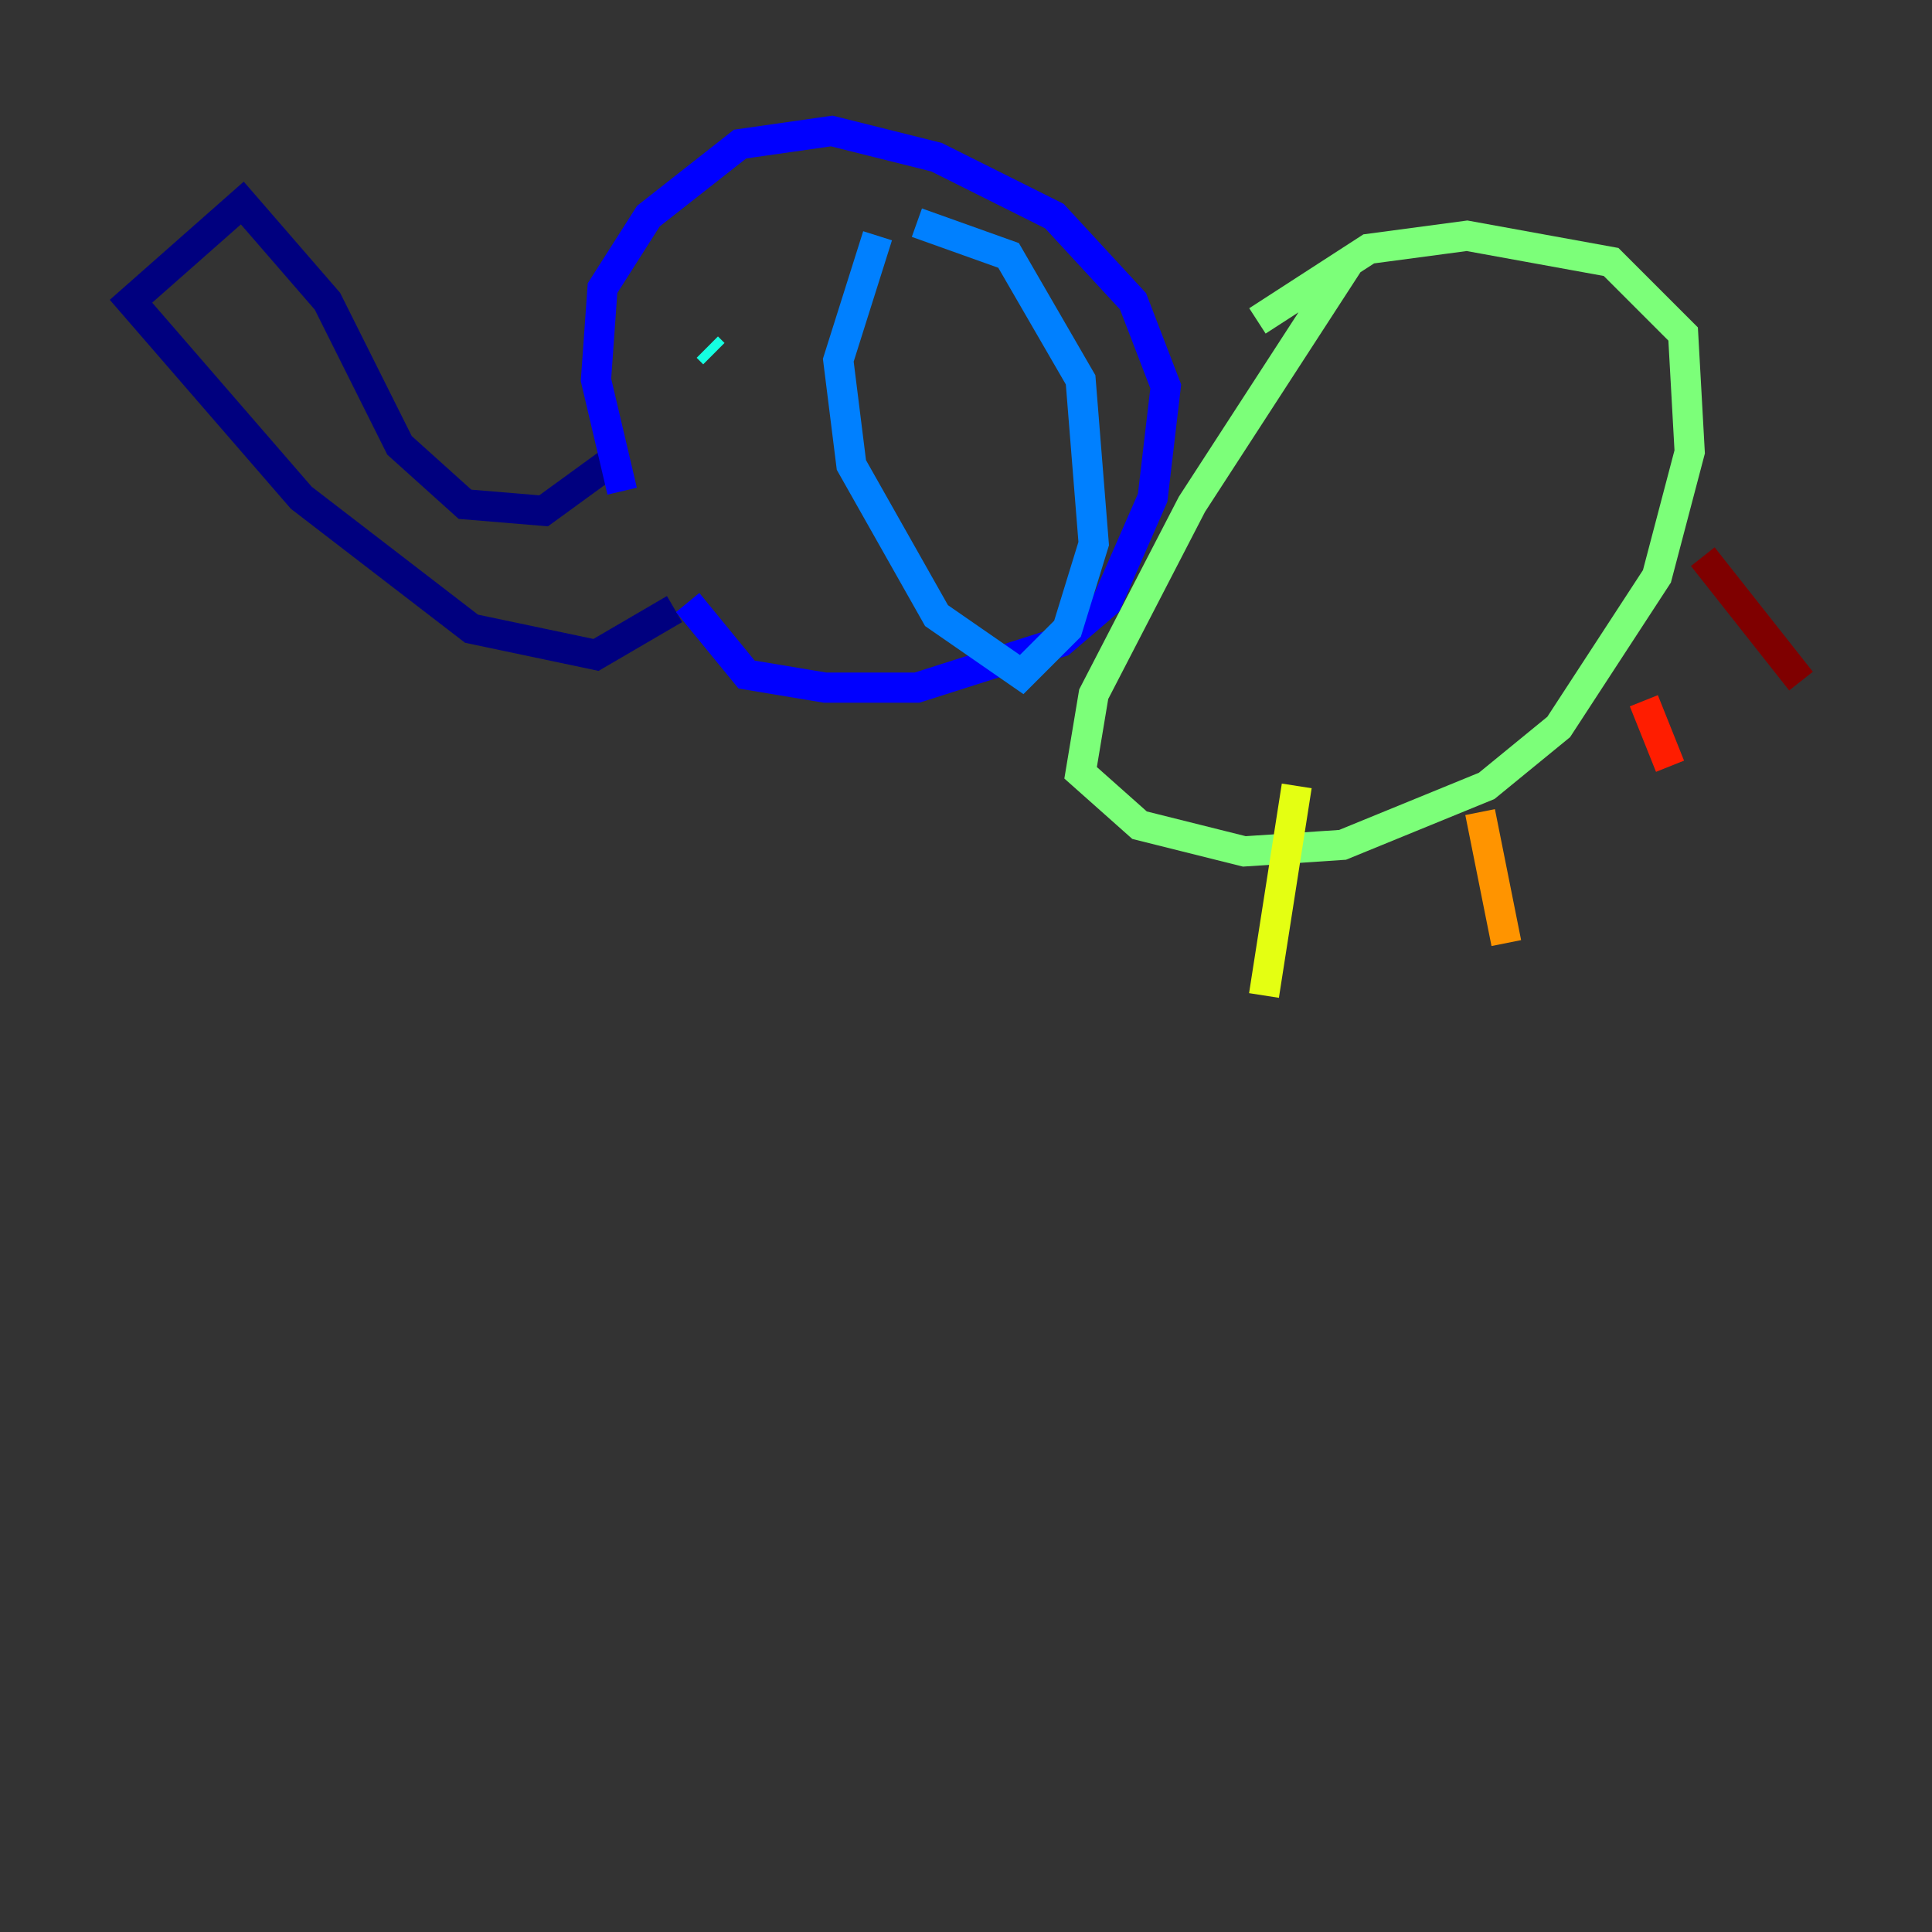 <?xml version="1.0" encoding="utf-8" ?>
<svg baseProfile="tiny" height="128" version="1.2" viewBox="0,0,128,128" width="128" xmlns="http://www.w3.org/2000/svg" xmlns:ev="http://www.w3.org/2001/xml-events" xmlns:xlink="http://www.w3.org/1999/xlink"><rect x="0" y="0" width="128" height="128" fill="#333333" stroke="none"/><defs /><polyline fill="none" points="40.786,30.373 36.014,33.844 30.807,33.41 26.468,29.505 21.695,19.959 16.054,13.451 8.678,19.959 19.959,32.976 31.241,41.654 39.485,43.39 44.691,40.352" stroke="#00007f" stroke-width="2" /><polyline fill="none" points="41.22,32.542 39.485,25.166 39.919,19.091 42.956,14.319 49.031,9.546 55.105,8.678 62.047,10.414 69.858,14.319 75.064,19.959 77.234,25.6 76.366,32.976 73.329,39.919 70.291,42.522 60.746,45.559 54.671,45.559 49.464,44.691 45.559,39.919" stroke="#0000ff" stroke-width="2" /><polyline fill="none" points="58.142,15.62 55.539,23.864 56.407,30.807 62.047,40.786 67.688,44.691 70.725,41.654 72.461,36.014 71.593,25.166 66.82,16.922 60.746,14.752" stroke="#0080ff" stroke-width="2" /><polyline fill="none" points="46.861,22.997 47.295,23.43" stroke="#15ffe1" stroke-width="2" /><polyline fill="none" points="89.383,17.356 78.969,33.41 72.461,45.993 71.593,51.2 75.498,54.671 82.441,56.407 88.949,55.973 98.495,52.068 103.268,48.163 109.776,38.183 111.946,29.939 111.512,22.129 106.739,17.356 97.193,15.62 90.685,16.488 83.308,21.261" stroke="#7cff79" stroke-width="2" /><polyline fill="none" points="85.912,52.068 83.742,65.953" stroke="#e4ff12" stroke-width="2" /><polyline fill="none" points="98.061,53.803 99.797,62.481" stroke="#ff9400" stroke-width="2" /><polyline fill="none" points="108.909,46.427 110.644,50.766" stroke="#ff1d00" stroke-width="2" /><polyline fill="none" points="112.814,36.881 119.322,45.125" stroke="#7f0000" stroke-width="2" /></svg>